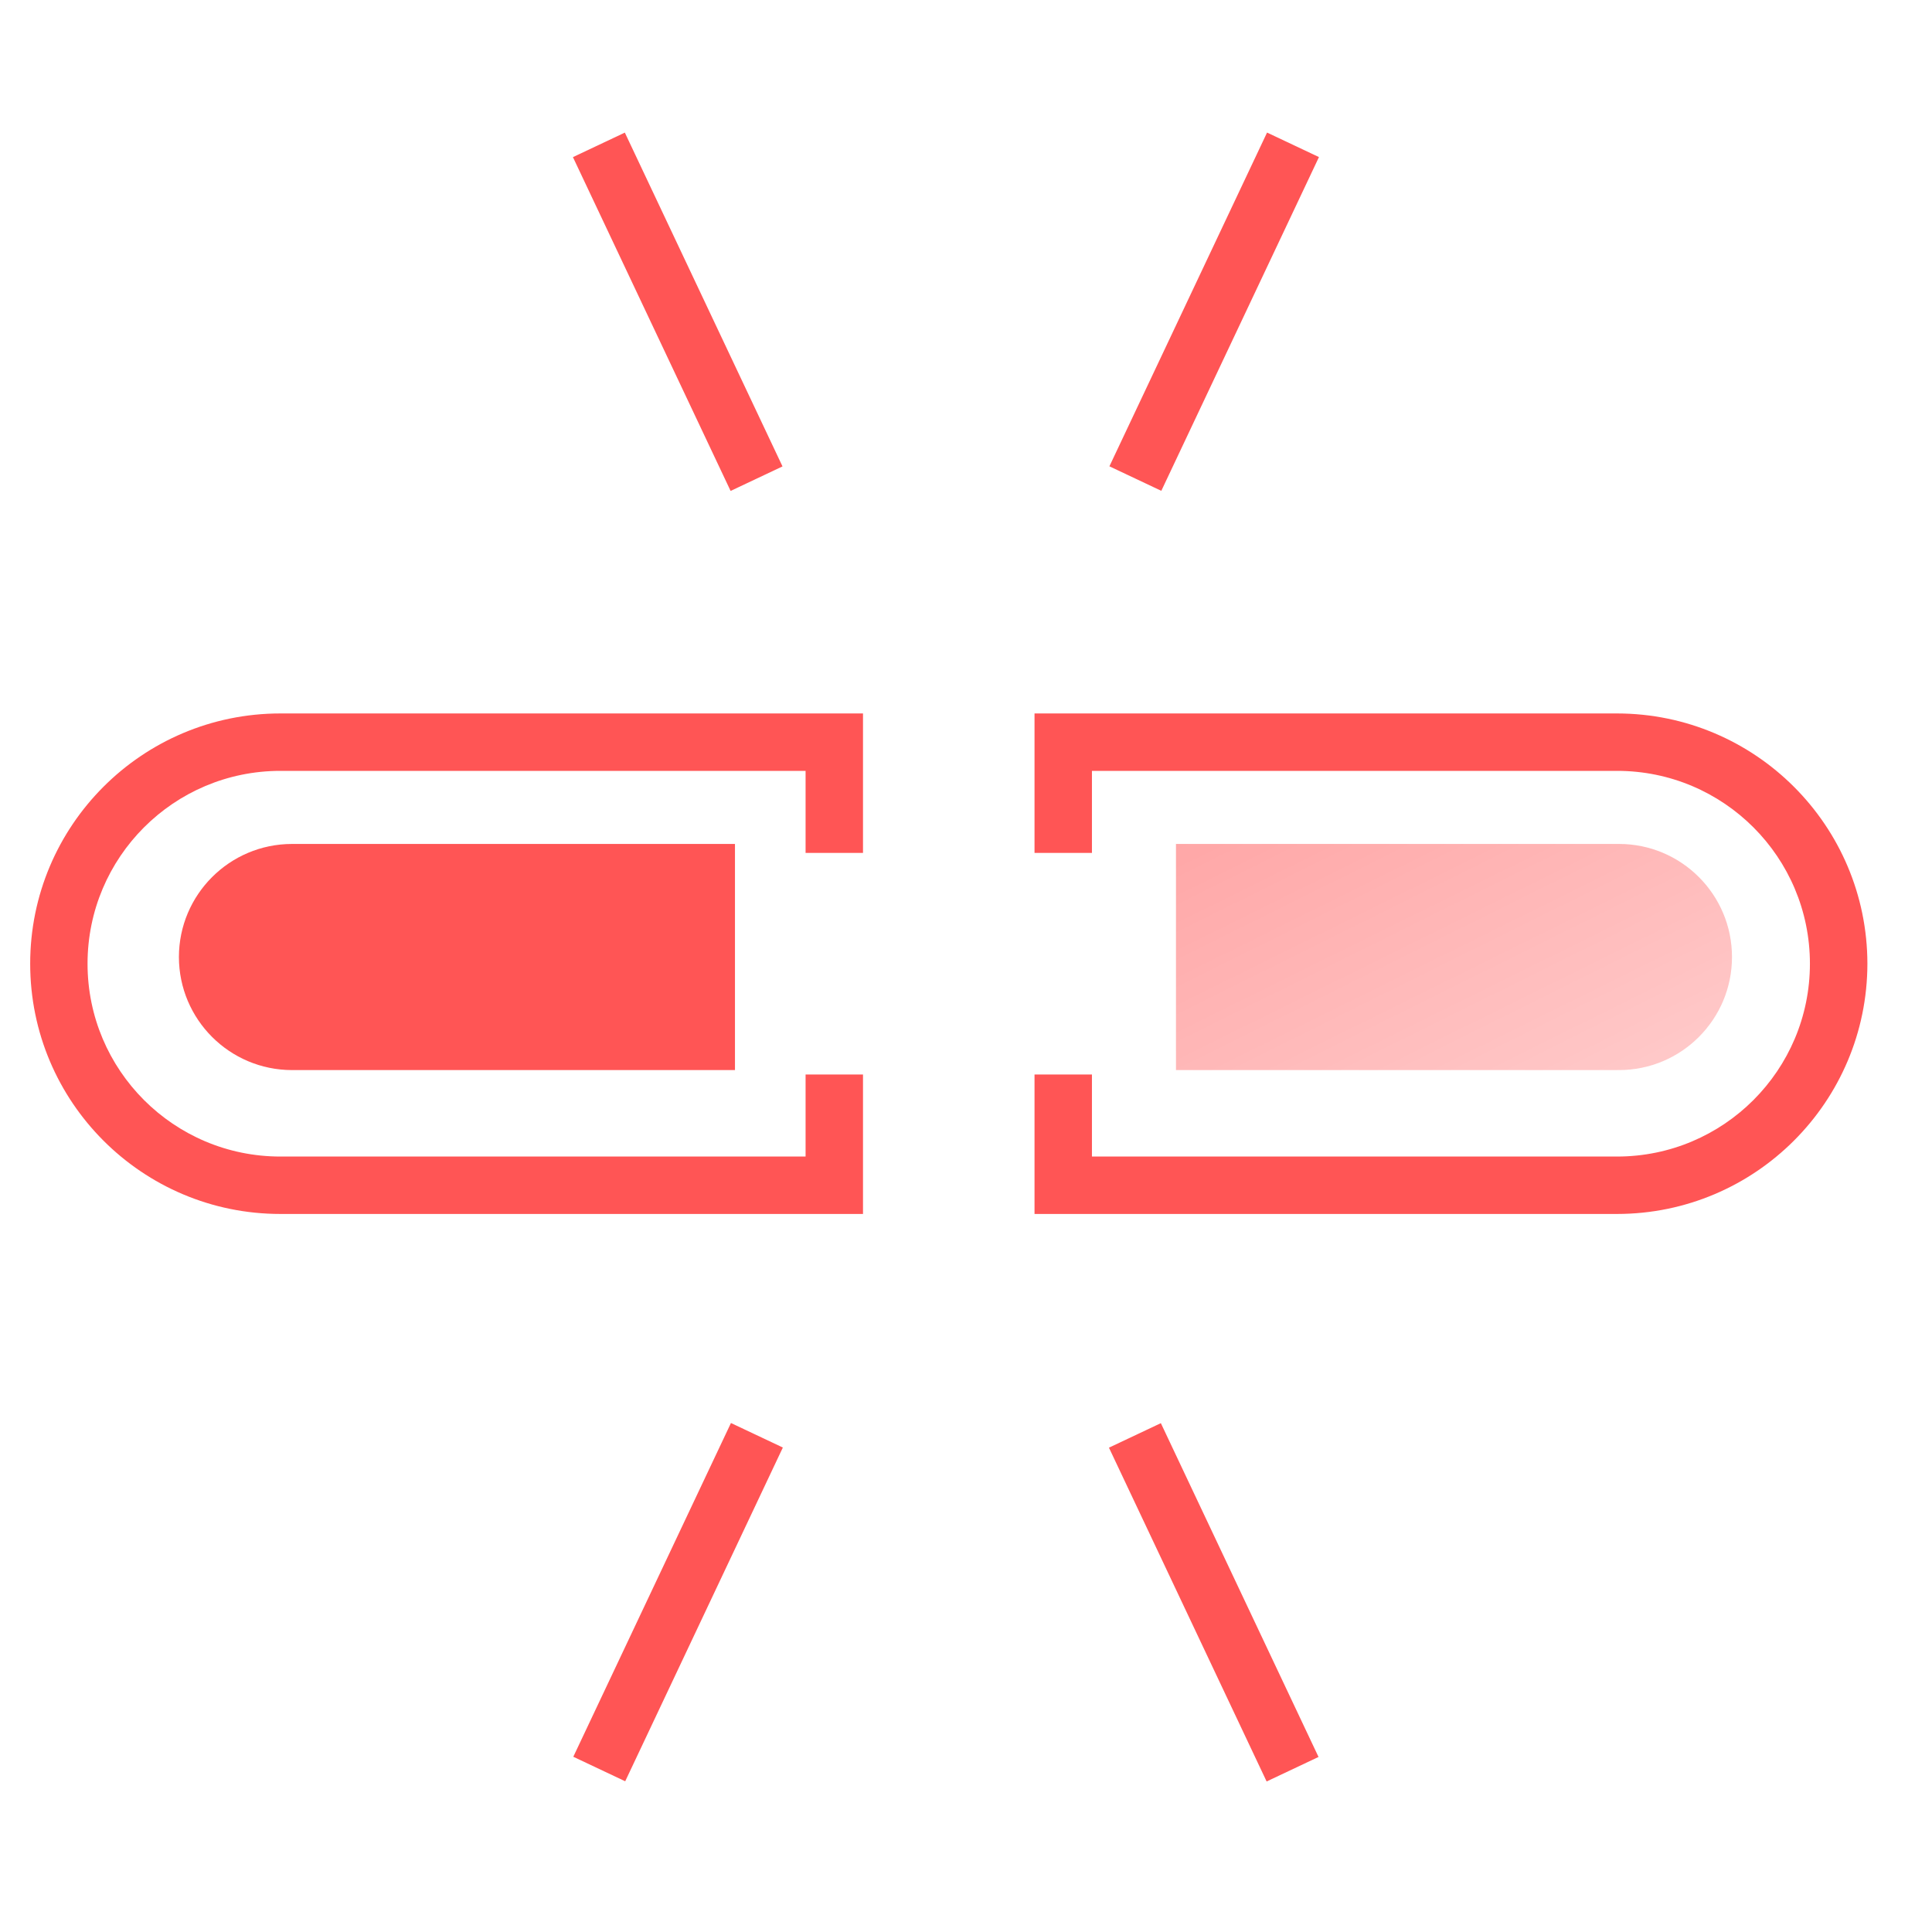 <?xml version="1.0" encoding="UTF-8" standalone="no"?>
<!-- Generator: Adobe Illustrator 19.0.0, SVG Export Plug-In . SVG Version: 6.00 Build 0)  -->

<svg
   xmlns:dc="http://purl.org/dc/elements/1.1/"
   xmlns:cc="http://creativecommons.org/ns#"
   xmlns:rdf="http://www.w3.org/1999/02/22-rdf-syntax-ns#"
   xmlns:svg="http://www.w3.org/2000/svg"
   xmlns="http://www.w3.org/2000/svg"
   xmlns:xlink="http://www.w3.org/1999/xlink"
   xmlns:sodipodi="http://sodipodi.sourceforge.net/DTD/sodipodi-0.dtd"
   xmlns:inkscape="http://www.inkscape.org/namespaces/inkscape"
   version="1.1"
   id="Capa_1"
   x="0px"
   y="0px"
   viewBox="0 0 32 32"
   xml:space="preserve"
   inkscape:version="0.91 r13725"
   sodipodi:docname="broken_link.svg"
   width="32"
   height="32"><defs
     id="defs43"><linearGradient
       inkscape:collect="always"
       id="linearGradient4463"><stop
         style="stop-color:#ff5555;stop-opacity:1;"
         offset="0"
         id="stop4465" /><stop
         style="stop-color:#ff5555;stop-opacity:0;"
         offset="1"
         id="stop4467" /></linearGradient><linearGradient
       inkscape:collect="always"
       xlink:href="#linearGradient4463"
       id="linearGradient4469"
       x1="-3.453"
       y1="369.837"
       x2="521.283"
       y2="109.751"
       gradientUnits="userSpaceOnUse" /></defs><sodipodi:namedview
     pagecolor="#ffffff"
     bordercolor="#666666"
     borderopacity="1"
     objecttolerance="10"
     gridtolerance="10"
     guidetolerance="10"
     inkscape:pageopacity="0"
     inkscape:pageshadow="2"
     inkscape:window-width="1920"
     inkscape:window-height="1051"
     id="namedview41"
     showgrid="false"
     inkscape:zoom="3.687493"
     inkscape:cx="110.13935"
     inkscape:cy="-7.9239821"
     inkscape:window-x="0"
     inkscape:window-y="0"
     inkscape:window-maximized="1"
     inkscape:current-layer="g4173" /><g
     id="g4173"
     transform="translate(0,-480.001)"><g
       id="g4420"><g
         transform="matrix(0,1,-1,0,512.001,0)"
         id="g11" /><g
         transform="matrix(0,1,-1,0,512.001,0)"
         id="g13" /><g
         transform="matrix(0,1,-1,0,512.001,0)"
         id="g15" /><g
         transform="matrix(0,1,-1,0,512.001,0)"
         id="g17" /><g
         transform="matrix(0,1,-1,0,512.001,0)"
         id="g19" /><g
         transform="matrix(0,1,-1,0,512.001,0)"
         id="g21" /><g
         transform="matrix(0,1,-1,0,512.001,0)"
         id="g23" /><g
         transform="matrix(0,1,-1,0,512.001,0)"
         id="g25" /><g
         transform="matrix(0,1,-1,0,512.001,0)"
         id="g27" /><g
         transform="matrix(0,1,-1,0,512.001,0)"
         id="g29" /><g
         transform="matrix(0,1,-1,0,512.001,0)"
         id="g31" /><g
         transform="matrix(0,1,-1,0,512.001,0)"
         id="g33" /><g
         transform="matrix(0,1,-1,0,512.001,0)"
         id="g35" /><g
         transform="matrix(0,1,-1,0,512.001,0)"
         id="g37" /><g
         transform="matrix(0,1,-1,0,512.001,0)"
         id="g39" /><rect
         x="-225.923"
         y="-433.254"
         transform="matrix(-0.904,-0.427,0.427,-0.904,0,0)"
         style="fill:#ff5555"
         width="0.951"
         height="6.115"
         id="rect9" /><rect
         x="-446.642"
         y="-197.583"
         transform="matrix(-0.427,-0.904,0.904,-0.427,0,0)"
         style="fill:#ff5555"
         width="6.116"
         height="0.951"
         id="rect11" /><rect
         x="-469.767"
         y="-198.685"
         transform="matrix(-0.427,-0.904,0.904,-0.427,0,0)"
         style="fill:#ff5555"
         width="6.116"
         height="0.951"
         id="rect13" /><rect
         x="-227.023"
         y="-456.378"
         transform="matrix(-0.904,-0.427,0.427,-0.904,0,0)"
         style="fill:#ff5555"
         width="0.951"
         height="6.115"
         id="rect15" /><g
         style="fill:#ff5555"
         id="g4404"><path
           inkscape:connector-curvature="0"
           id="path5-6"
           d="m 30.93,495.963 c -0.003,-2.288 -1.857,-4.142 -4.145,-4.145 l -9.65,0 0,2.31 0.951,0 0,-1.359 8.699,0 c 1.764,6.6e-4 3.193,1.431 3.193,3.195 -6.54e-4,1.763 -1.43,3.192 -3.193,3.193 l -8.699,0 0,-1.359 -0.951,0 0,2.31 9.65,0 c 2.288,-0.002 4.142,-1.857 4.145,-4.145 z"
           style="fill:#ff5555" /><g
           style="fill:#ff5555"
           id="g4390"><path
             style="fill:#ff5555"
             d="m 13.343,497.798 0,1.359 -8.699,0 c -1.764,0 -3.194,-1.43 -3.194,-3.194 0,-1.764 1.43,-3.194 3.194,-3.194 l 0,0 8.699,0 0,1.359 0.951,0 0,-2.31 -9.65,0 c -2.289,4.1e-4 -4.145,1.857 -4.144,4.146 4.1603e-4,2.289 1.856,4.144 4.144,4.144 l 9.65,0 0,-2.31 -0.951,-1.2e-4 0,0 z"
             id="path7-2"
             inkscape:connector-curvature="0" /><g
             transform="matrix(0,0.059,-0.059,0,30.93,480.748)"
             style="fill:#ff5555"
             id="g17-9"><path
               id="path19"
               d="m 224.262,194.105 0,-124.363 c 0.007,-17.53 14.223,-31.736 31.753,-31.729 17.52,0.007 31.722,14.208 31.729,31.729 l 0,124.363 -63.482,0 z"
               style="fill:url(#linearGradient4469);fill-opacity:1"
               inkscape:connector-curvature="0" /><path
               id="path21"
               d="m 256.003,474.012 c -17.52,-0.022 -31.719,-14.22 -31.741,-31.741 l 0,-124.363 63.482,0 0,124.363 c -0.022,17.521 -14.22,31.719 -31.741,31.741 z"
               style="fill:#ff5555"
               inkscape:connector-curvature="0" /></g></g></g><g
         transform="matrix(0,0.059,-0.059,0,30.93,480.748)"
         id="g23-9" /><g
         transform="matrix(0,0.059,-0.059,0,30.93,480.748)"
         id="g25-0" /><g
         transform="matrix(0,0.059,-0.059,0,30.93,480.748)"
         id="g27-8" /><g
         transform="matrix(0,0.059,-0.059,0,30.93,480.748)"
         id="g29-1" /><g
         transform="matrix(0,0.059,-0.059,0,30.93,480.748)"
         id="g31-3" /><g
         transform="matrix(0,0.059,-0.059,0,30.93,480.748)"
         id="g33-1" /><g
         transform="matrix(0,0.059,-0.059,0,30.93,480.748)"
         id="g35-1" /><g
         transform="matrix(0,0.059,-0.059,0,30.93,480.748)"
         id="g37-0" /><g
         transform="matrix(0,0.059,-0.059,0,30.93,480.748)"
         id="g39-3" /><g
         transform="matrix(0,0.059,-0.059,0,30.93,480.748)"
         id="g41" /><g
         transform="matrix(0,0.059,-0.059,0,30.93,480.748)"
         id="g43" /><g
         transform="matrix(0,0.059,-0.059,0,30.93,480.748)"
         id="g45" /><g
         transform="matrix(0,0.059,-0.059,0,30.93,480.748)"
         id="g47" /><g
         transform="matrix(0,0.059,-0.059,0,30.93,480.748)"
         id="g49" /><g
         transform="matrix(0,0.059,-0.059,0,30.93,480.748)"
         id="g51" /></g></g></svg>